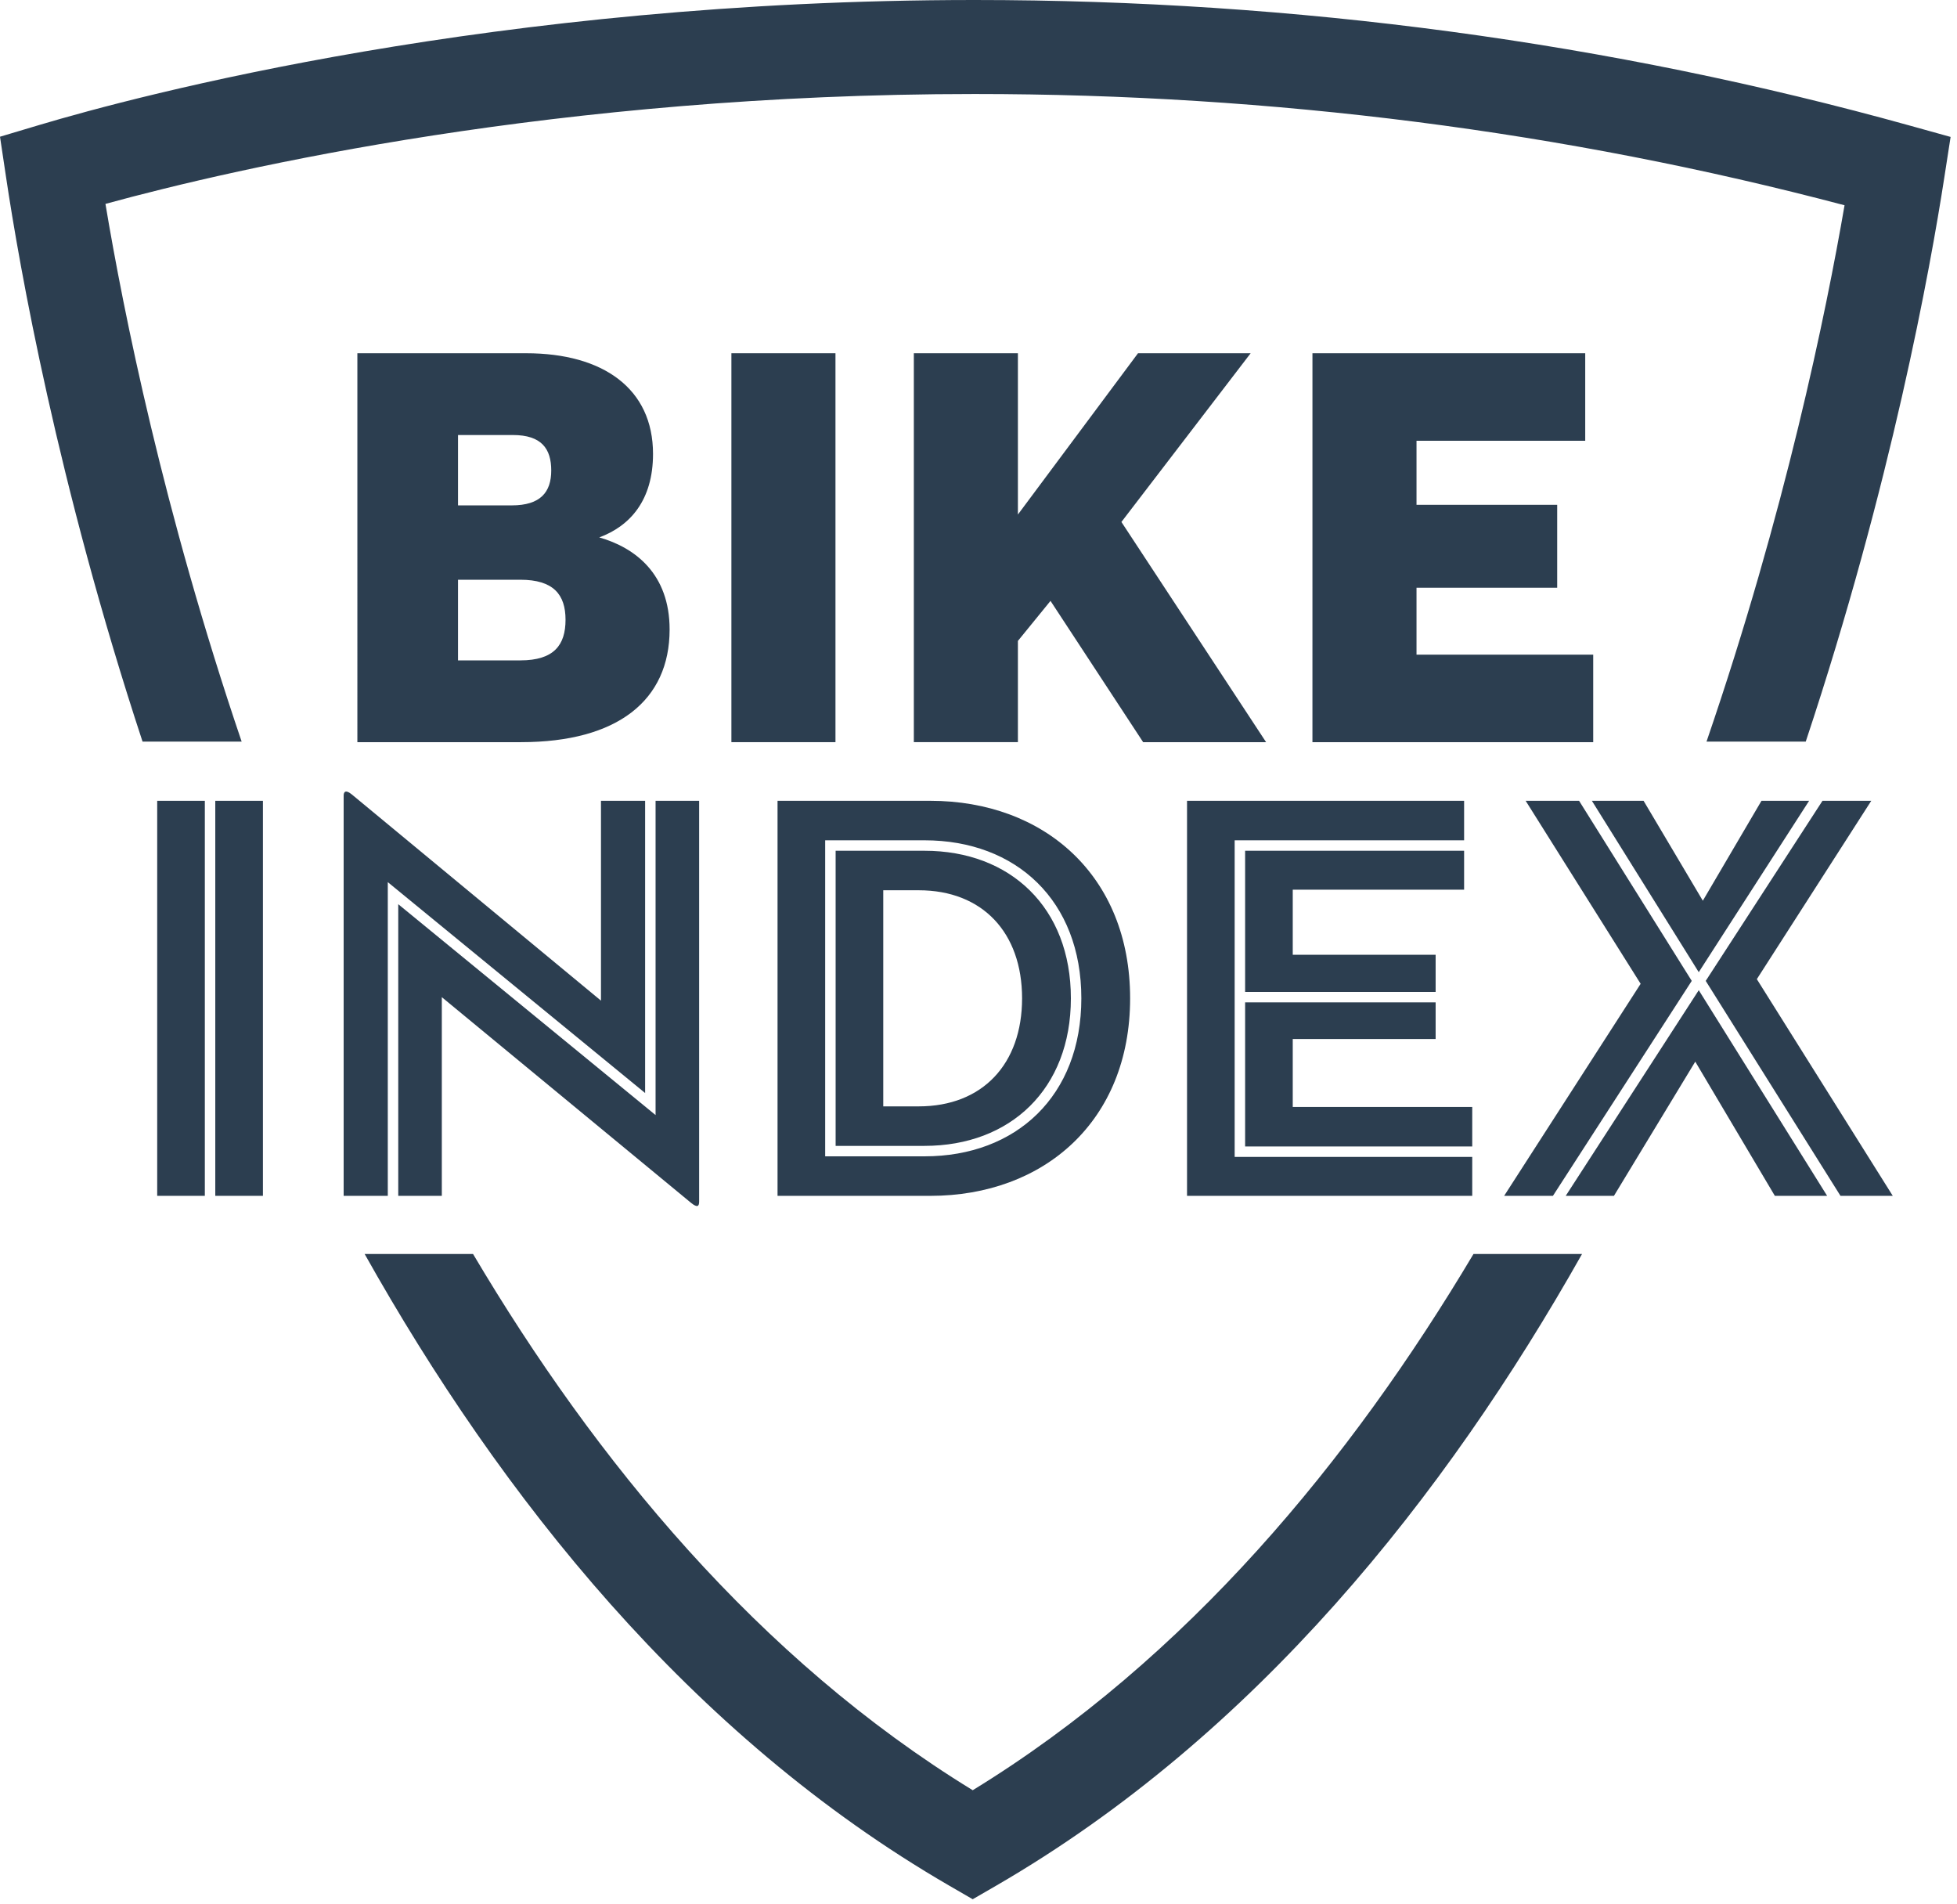 <svg enable-background="new 0 0 219 213" height="213" viewBox="0 0 219 213" width="219" xmlns="http://www.w3.org/2000/svg"><g fill="#2c3e50"><path d="m17.592 89.604h5.33v44.201h-5.33zm6.5 44.201v-44.201h5.331v44.201z"/><path d="m43.397 133.805h-4.94v-44.786c0-.39.195-.715.91-.13l27.886 23.076v-22.361h4.94v32.696l-28.796-23.596zm6.045-22.23v22.229h-4.875v-32.631l28.796 23.596v-35.165h4.875v44.852c0 .521-.195.715-.91.131z"/><path d="m87.011 89.604h17.096c12.741 0 22.36 8.385 22.36 22.102 0 13.715-9.619 22.101-22.36 22.101h-17.096zm5.331 39.781h11.115c10.271 0 17.551-6.76 17.551-17.68 0-10.921-7.279-17.681-17.551-17.681h-11.115zm1.17-34.191h9.945c9.621 0 16.381 6.37 16.381 16.511 0 10.14-6.76 16.51-16.381 16.51h-9.945zm9.295 28.601c7.15 0 11.57-4.745 11.57-12.09 0-7.346-4.42-12.091-11.57-12.091h-3.965v24.181z"/><path d="m132.836 89.604h31.006v4.42h-25.676v35.426h26.586v4.354h-31.916zm27.82 21.386h-21.32v-15.796h24.506v4.355h-19.176v7.28h15.99zm4.096 17.29h-25.416v-16.12h21.32v4.095h-15.99v7.604h20.086z"/><path d="m170.73 89.604h5.979l12.608 20.15-15.534 24.051h-5.46l15.275-23.726zm19.372 21.191 14.365 23.01h-5.851l-8.905-15.016-9.1 15.016h-5.396zm-11.961-21.191h5.785l6.631 11.18 6.564-11.18h5.33l-12.35 19.176zm27.82 44.201-15.08-24.051 13.066-20.15h5.459l-12.805 19.955 15.211 24.246z"/><path d="m39.992 39.525h18.878c8.64 0 14.207 3.968 14.207 11.264 0 5.184-2.56 8.063-6.016 9.343 4.032 1.152 7.872 4.096 7.872 10.303 0 7.935-5.824 12.607-16.639 12.607h-18.302zm17.279 17.023c3.2 0 4.416-1.472 4.416-3.904s-1.088-3.968-4.288-3.968h-6.144v7.872zm.959 17.343c3.775 0 5.056-1.728 5.056-4.543 0-2.816-1.344-4.48-5.056-4.48h-6.976v9.023z"/><path d="m81.848 39.525h11.646v43.517h-11.646z"/><path d="m127.35 39.525h12.606l-14.463 18.879 16.19 24.638h-13.759l-10.366-15.807-3.648 4.479v11.327h-11.646v-43.516h11.646v18.047z"/><path d="m146.871 39.525h30.525v9.792h-18.879v7.167h15.742v9.279h-15.742v7.487h19.773v9.792h-31.42z"/><path d="m27.042 82.981c-8.773-25.838-13.249-48.228-15.241-60.167 14.771-4.042 50.677-12.295 97.261-12.295 33.364 0 66.088 4.185 97.354 12.449-2.064 11.986-6.645 34.359-15.447 60.014h11.104c9.579-28.797 13.958-53.106 15.495-63.042l.716-4.619-4.503-1.252c-33.549-9.335-68.782-14.069-104.719-14.069-53.653 0-93.696 10.711-104.691 13.993l-4.371 1.305.676 4.512c1.482 9.916 5.739 34.213 15.276 63.171z"/><path d="m164.891 140.314c-13.729 23.062-32.027 45.291-56.038 59.998-24.004-14.707-42.251-36.936-55.915-59.998h-12.131c15.204 27.084 36.399 53.859 65.409 70.67l2.636 1.527 2.639-1.527c29.011-16.811 50.267-43.586 65.548-70.67z"/></g></svg>